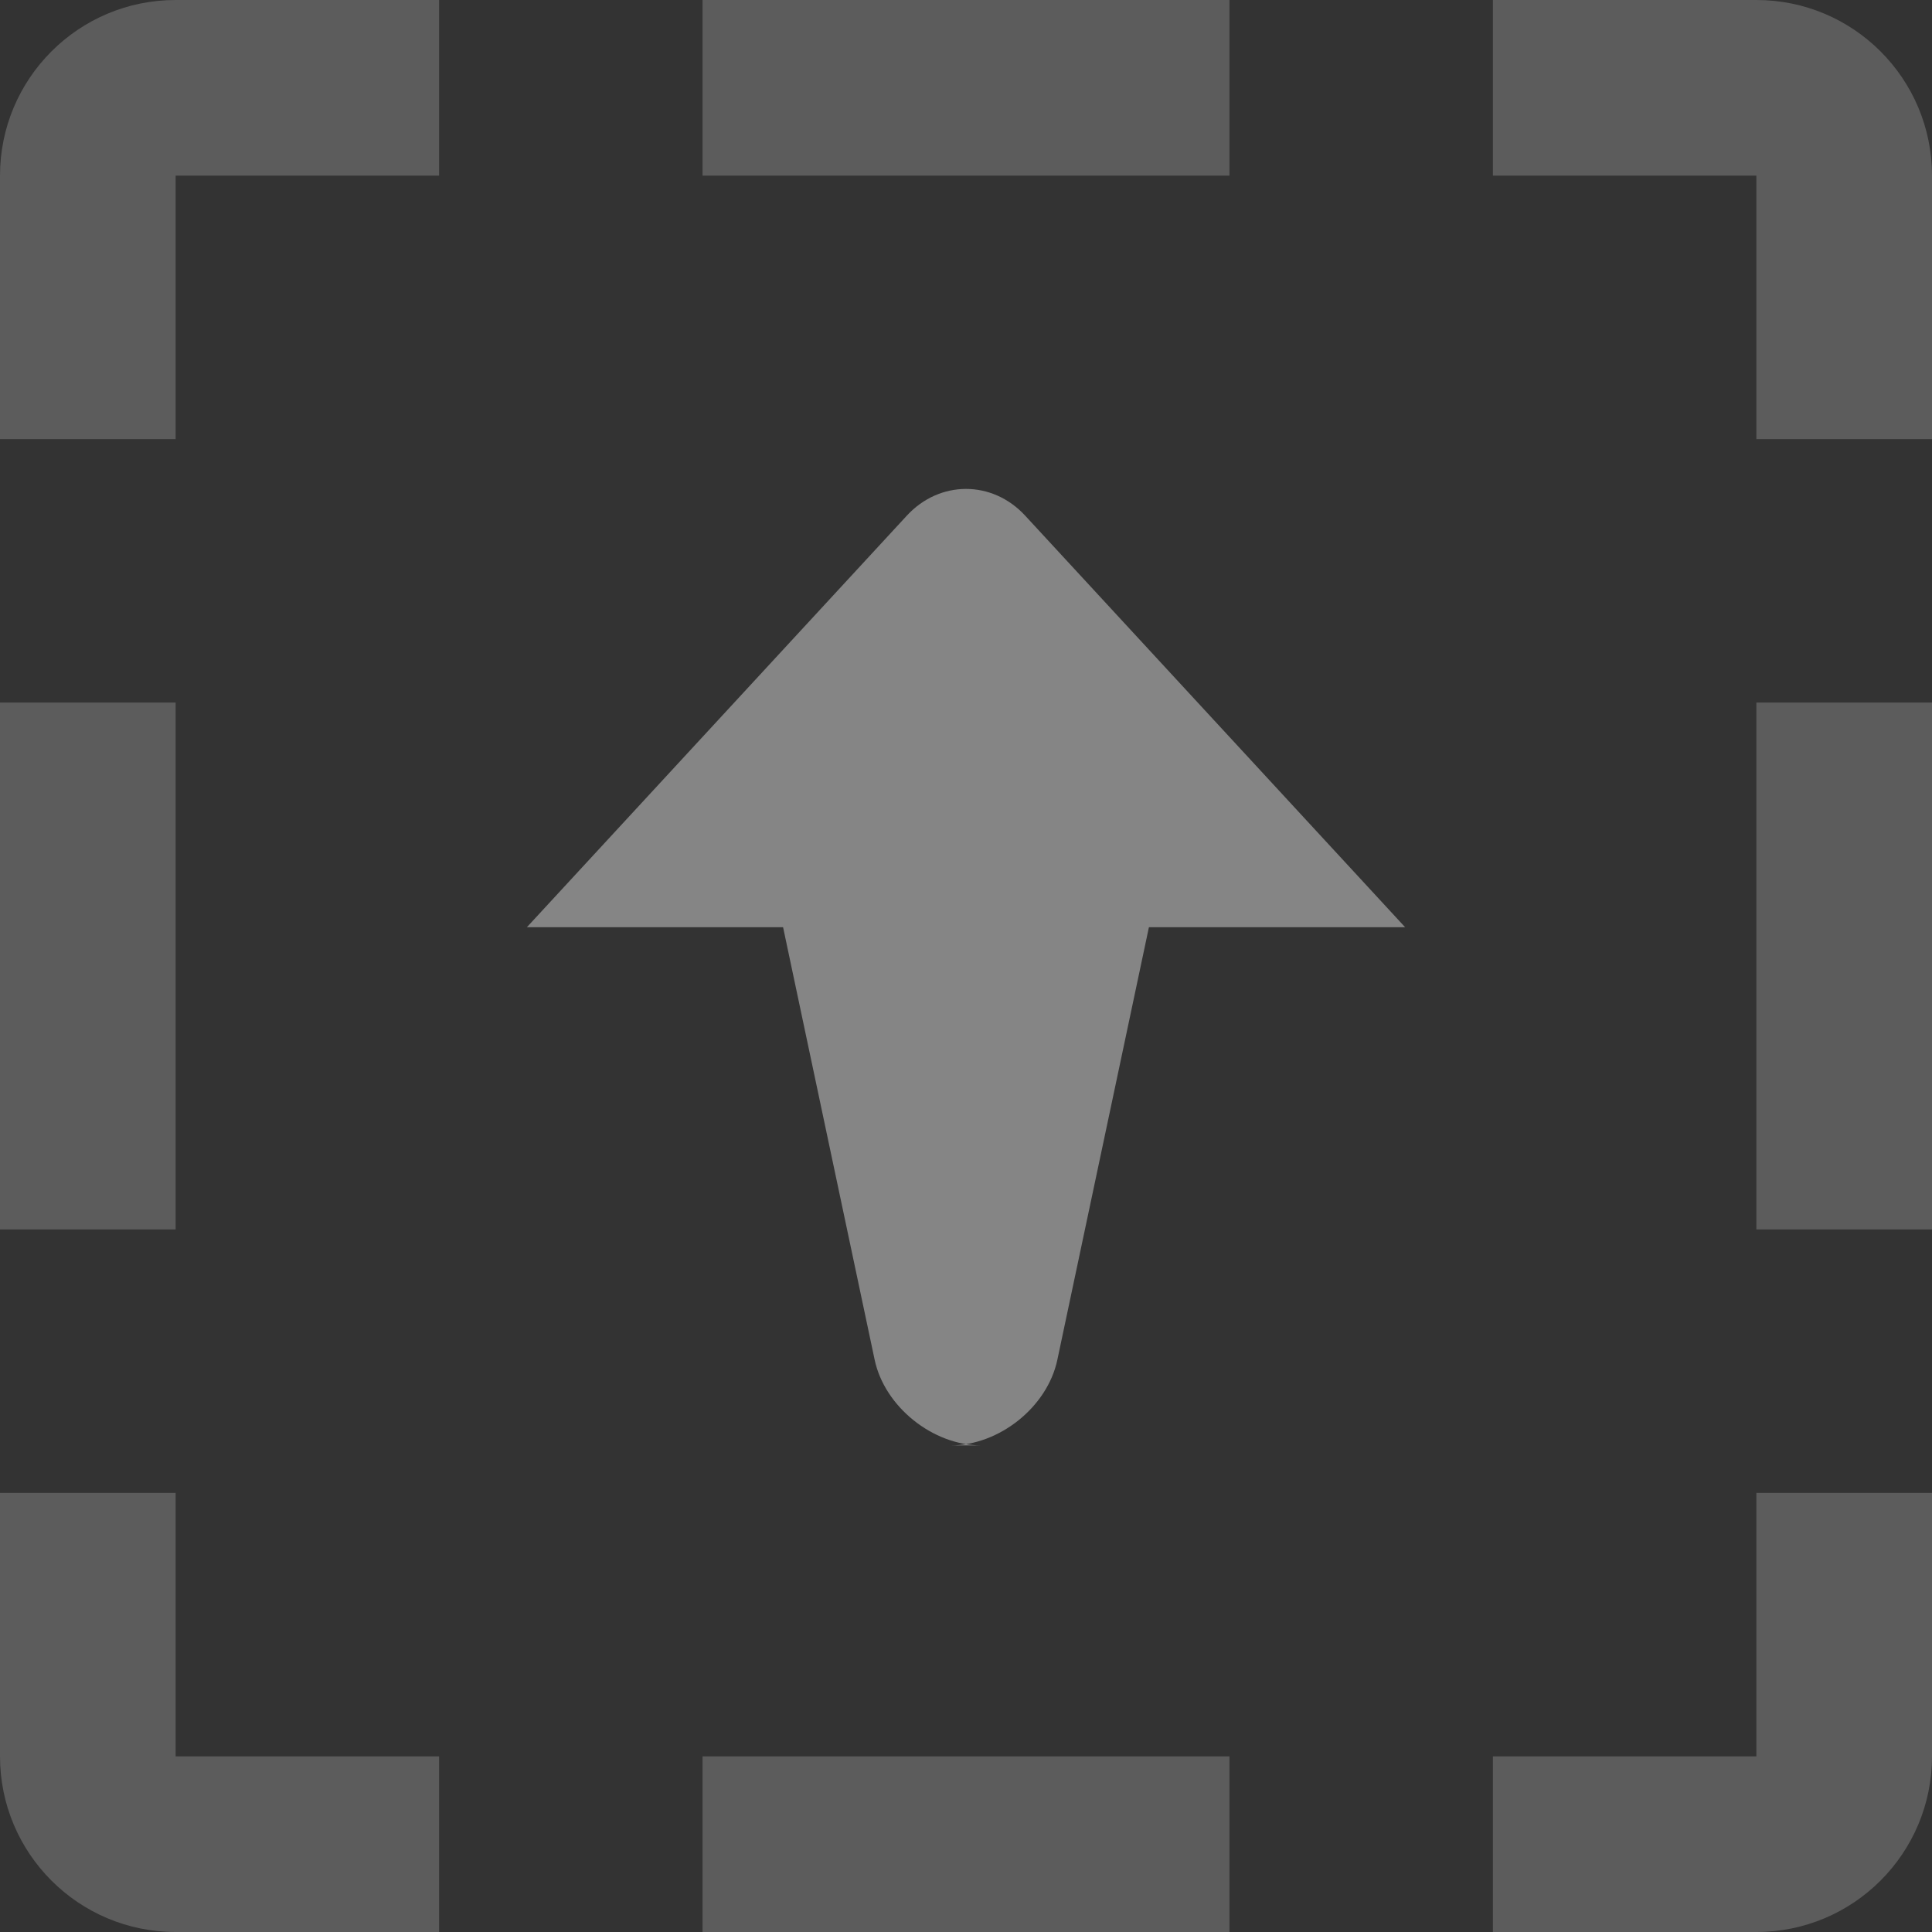 <?xml version="1.0" encoding="UTF-8"?>
<svg width="22px" height="22px" viewBox="0 0 22 22" version="1.1" xmlns="http://www.w3.org/2000/svg" xmlns:xlink="http://www.w3.org/1999/xlink">
    <rect x="0" y="0" width="22" height="22" fill="#333333" stroke="none"/>
    <!-- Generator: Sketch 48.2 (47327) - http://www.bohemiancoding.com/sketch -->
    <title>Group 38</title>
    <desc>Created with Sketch.</desc>
    <defs></defs>
    <g id="Component/Complex/Editor" stroke="none" stroke-width="1" fill="none" fill-rule="evenodd" transform="translate(-794, -212)">
        <g id="Details-(sidebar)" transform="translate(770, 61)" fill="#FFFFFF">
            <g id="Toolbar-(details)" transform="translate(0, 67)">
                <g id="Details" transform="translate(0, 70)">
                    <g id="Group-38" transform="translate(24, 14)">
                        <path d="M14,22 L8,22 L8,20 L14,20 L14,22 Z M17,22 L17,20 L20,20 L20,17 L22,17 L22,20 C22,21.105 21.105,22 20,22 L17,22 Z M5,22 L2,22 C0.895,22 0,21.105 0,20 L0,17 L2,17 L2,20 L5,20 L5,22 Z M14,0 L14,2 L8,2 L8,0 L14,0 Z M17,0 L20,0 C21.105,0 22,0.895 22,2 L22,5 L20,5 L20,2 L17,2 L17,0 Z M5,0 L5,2 L2,2 L2,5 L0,5 L0,2 C0,0.895 0.895,0 2,0 L5,0 Z M22,14 L20,14 L20,8 L22,8 L22,14 Z M0,14 L0,8 L2,8 L2,14 L0,14 Z" id="Combined-Shape" fill-rule="nonzero" opacity="0.201"></path>
                        <path d="M13.083,10.558 L12.04,15.485 C11.926,16.023 11.378,16.459 10.825,16.459 L11.175,16.459 C10.618,16.459 10.073,16.016 9.96,15.485 L8.917,10.558 L6,10.558 L10.326,5.872 C10.698,5.468 11.298,5.464 11.674,5.872 L16,10.558 L13.083,10.558 Z" id="Combined-Shape" opacity="0.403"></path>
                    </g>
                </g>
            </g>
        </g>
    </g>
</svg>